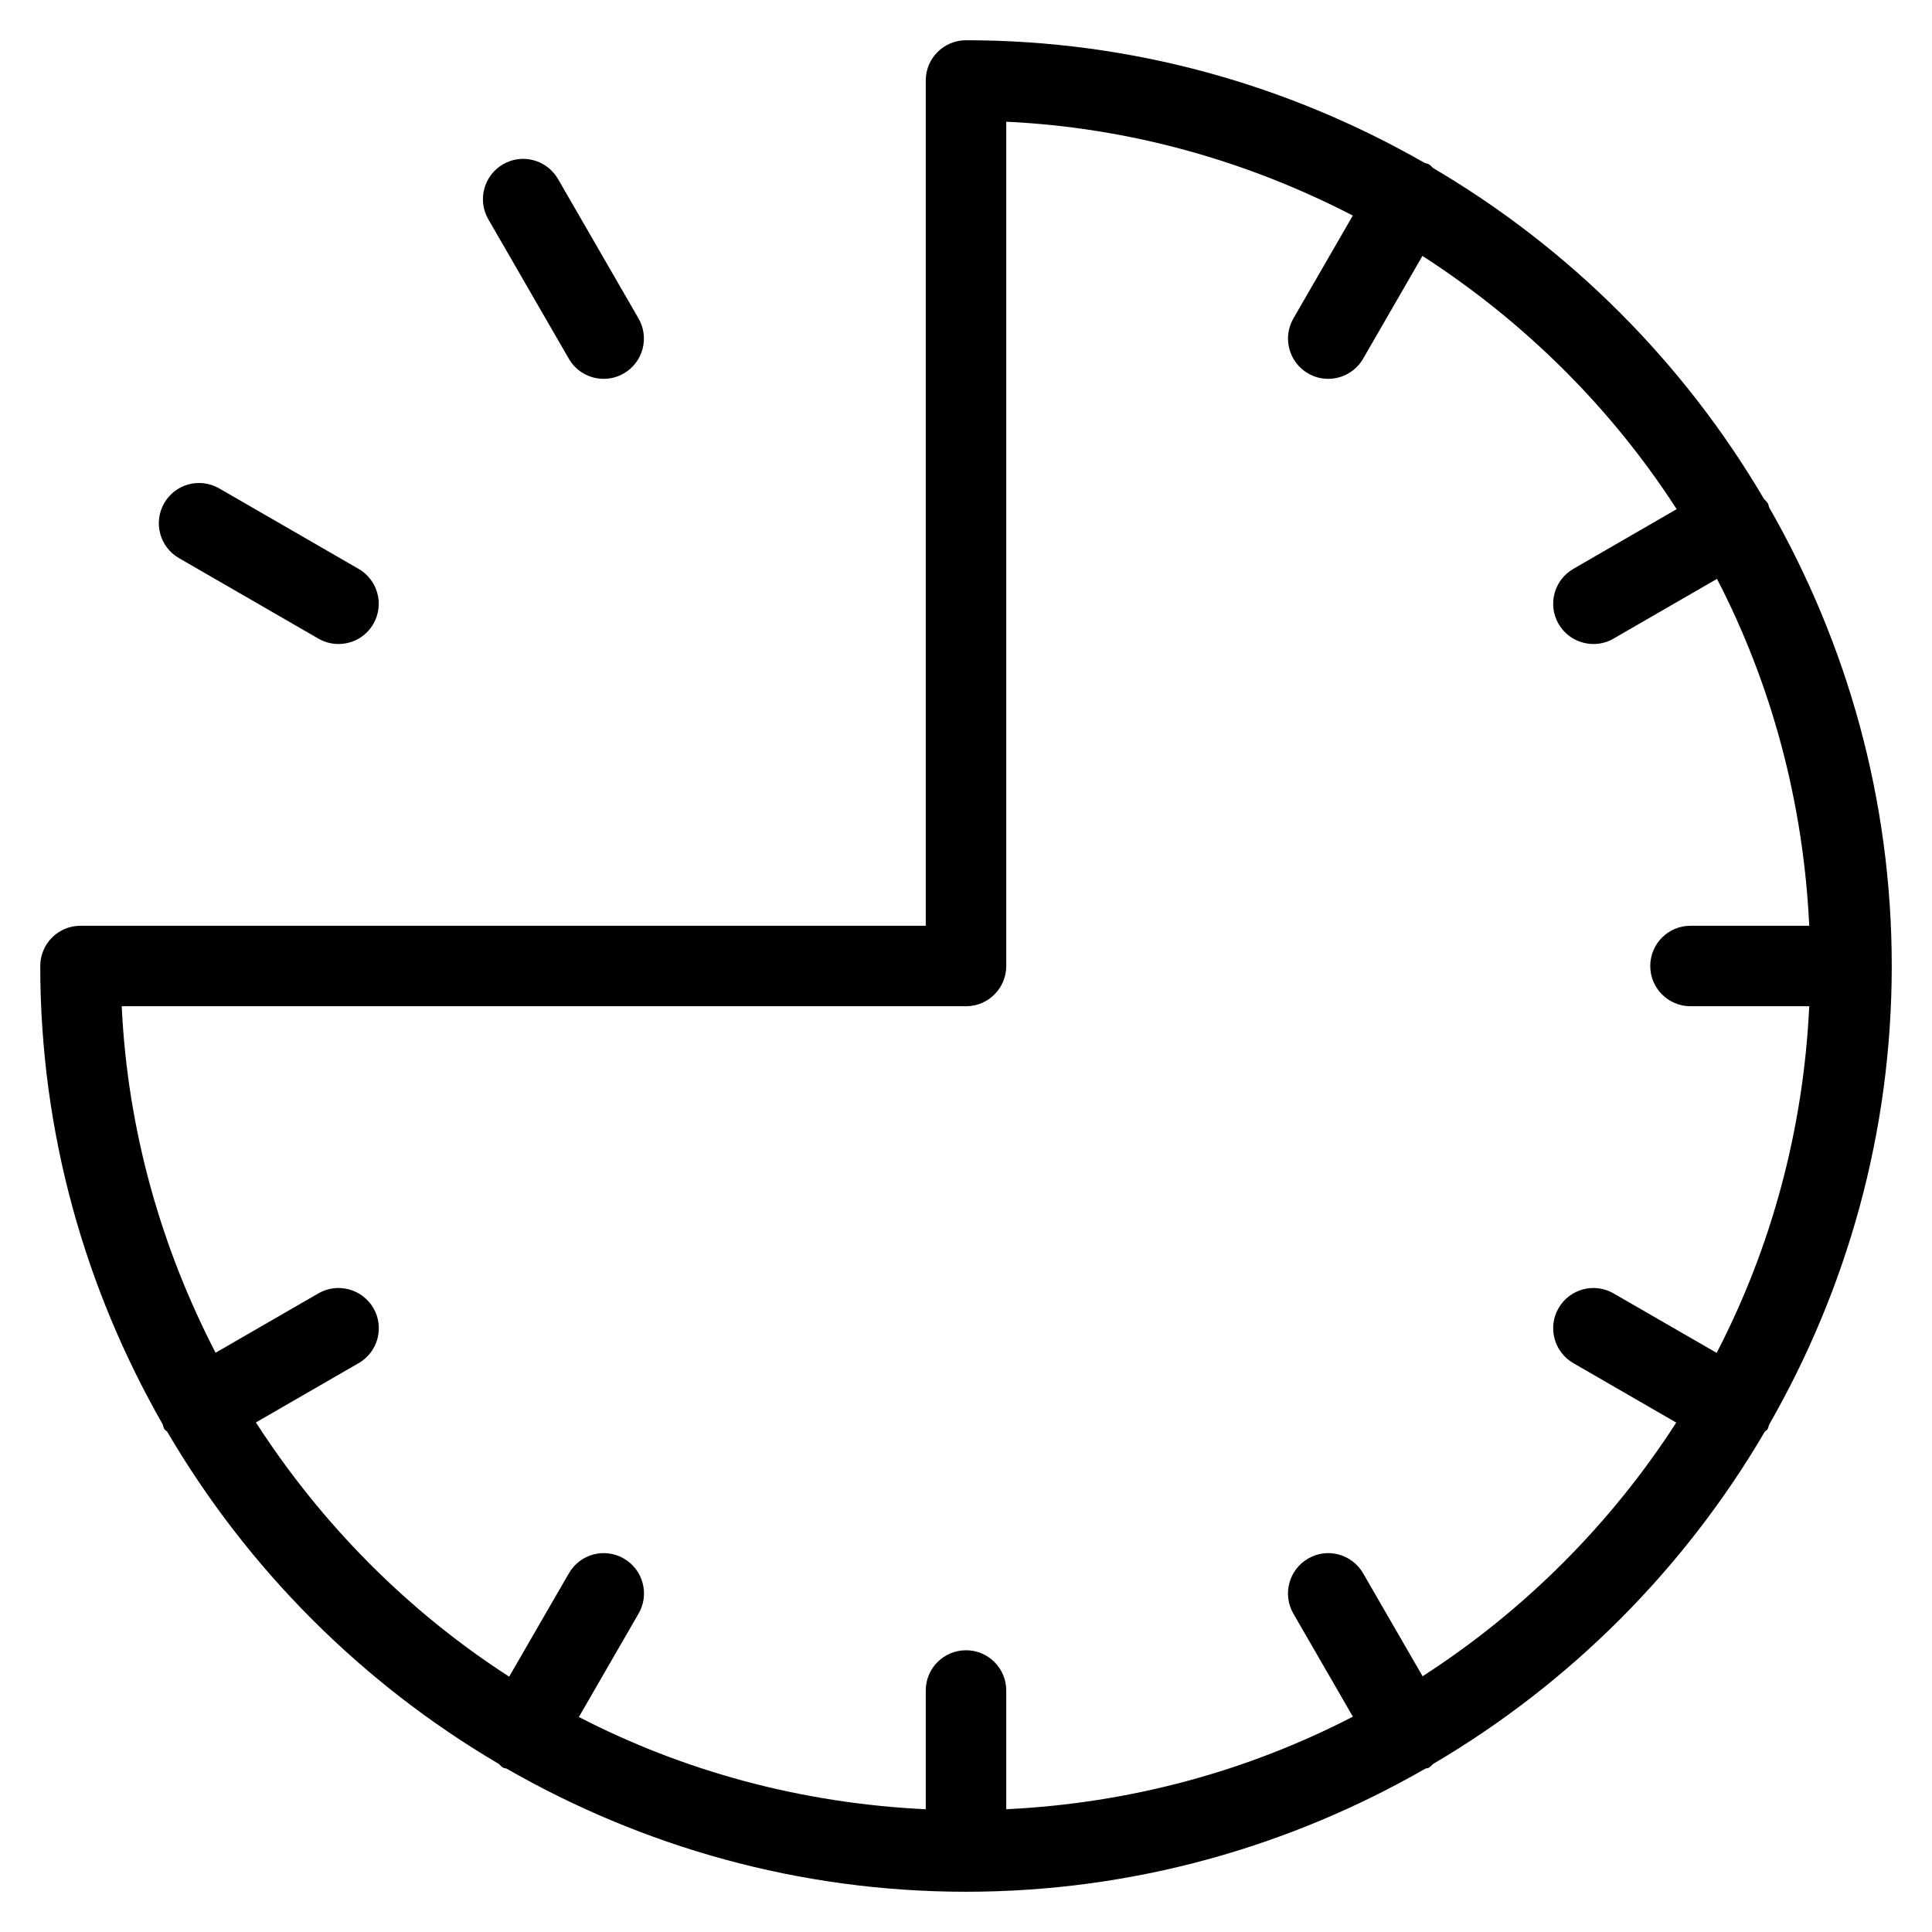 <?xml version="1.0" encoding="iso-8859-1"?>
<!-- Generator: Adobe Illustrator 19.0.0, SVG Export Plug-In . SVG Version: 6.00 Build 0)  -->
<svg version="1.1" id="Layer_1" xmlns="http://www.w3.org/2000/svg" xmlns:xlink="http://www.w3.org/1999/xlink" x="0px" y="0px"
	 viewBox="0 0 24 24" style="enable-background:new 0 0 24 24;" xml:space="preserve">
<g>
	<path d="M7.066,4.456c0.093,0.161,0.261,0.25,0.434,0.25c0.085,0,0.171-0.022,0.249-0.067C7.988,4.501,8.07,4.195,7.932,3.956
		l-1-1.732c-0.139-0.24-0.446-0.322-0.683-0.183C6.01,2.179,5.928,2.485,6.066,2.724L7.066,4.456z"/>
	<path d="M2.223,6.933l1.732,1C4.034,7.979,4.12,8,4.205,8c0.173,0,0.341-0.089,0.433-0.25c0.138-0.239,0.056-0.545-0.183-0.683
		l-1.732-1C2.483,5.929,2.178,6.01,2.04,6.25C1.902,6.489,1.984,6.795,2.223,6.933z"/>
	<path d="M21.978,6.305C21.97,6.287,21.97,6.267,21.959,6.25c-0.013-0.022-0.033-0.035-0.048-0.055
		C20.914,4.5,19.5,3.086,17.805,2.089c-0.019-0.015-0.033-0.036-0.055-0.048c-0.018-0.01-0.038-0.011-0.056-0.019
		C16.013,1.059,14.072,0.5,12,0.5c-0.276,0-0.5,0.224-0.5,0.5v2v8.5H3H1c-0.276,0-0.5,0.224-0.5,0.5c0,2.071,0.558,4.011,1.52,5.691
		c0.008,0.019,0.009,0.04,0.02,0.059c0.01,0.017,0.029,0.024,0.04,0.04c0.997,1.701,2.415,3.121,4.115,4.121
		c0.019,0.015,0.033,0.036,0.055,0.048c0.014,0.008,0.03,0.005,0.044,0.012C7.978,22.938,9.923,23.5,12,23.5
		s4.022-0.562,5.706-1.529c0.014-0.007,0.03-0.004,0.044-0.012c0.022-0.013,0.036-0.033,0.055-0.048c1.7-1,3.119-2.421,4.116-4.123
		c0.011-0.015,0.029-0.021,0.038-0.038c0.01-0.018,0.011-0.037,0.019-0.055C22.941,16.014,23.5,14.073,23.5,12
		S22.941,7.986,21.978,6.305z M21.325,16.806l-1.281-0.739c-0.24-0.138-0.545-0.056-0.683,0.183s-0.056,0.545,0.183,0.683
		l1.279,0.739c-0.814,1.262-1.889,2.337-3.151,3.151l-0.739-1.279c-0.139-0.24-0.445-0.322-0.683-0.183
		c-0.239,0.139-0.321,0.444-0.184,0.683l0.74,1.281c-1.301,0.673-2.76,1.076-4.306,1.15V21c0-0.276-0.224-0.5-0.5-0.5
		s-0.5,0.224-0.5,0.5v1.475c-1.546-0.073-3.008-0.473-4.309-1.146l0.742-1.285c0.138-0.239,0.056-0.545-0.183-0.683
		c-0.239-0.139-0.545-0.057-0.683,0.183l-0.742,1.284c-1.262-0.814-2.332-1.896-3.146-3.158l1.277-0.737
		c0.239-0.138,0.321-0.444,0.183-0.683c-0.139-0.239-0.446-0.321-0.684-0.183l-1.277,0.737c-0.674-1.302-1.093-2.757-1.166-4.304H3
		h9c0.276,0,0.5-0.224,0.5-0.5V3V1.512c1.547,0.073,3.002,0.492,4.305,1.166l-0.738,1.278c-0.138,0.239-0.056,0.545,0.183,0.683
		c0.079,0.046,0.165,0.067,0.25,0.067c0.172,0,0.34-0.09,0.433-0.25l0.737-1.277c1.262,0.814,2.344,1.884,3.158,3.146l-1.284,0.742
		c-0.239,0.138-0.321,0.444-0.183,0.683C19.454,7.911,19.622,8,19.795,8c0.085,0,0.171-0.021,0.249-0.067l1.285-0.742
		c0.674,1.302,1.073,2.763,1.146,4.309H21c-0.276,0-0.5,0.224-0.5,0.5s0.224,0.5,0.5,0.5h1.475
		C22.402,14.046,21.999,15.505,21.325,16.806z"/>
</g>
</svg>
